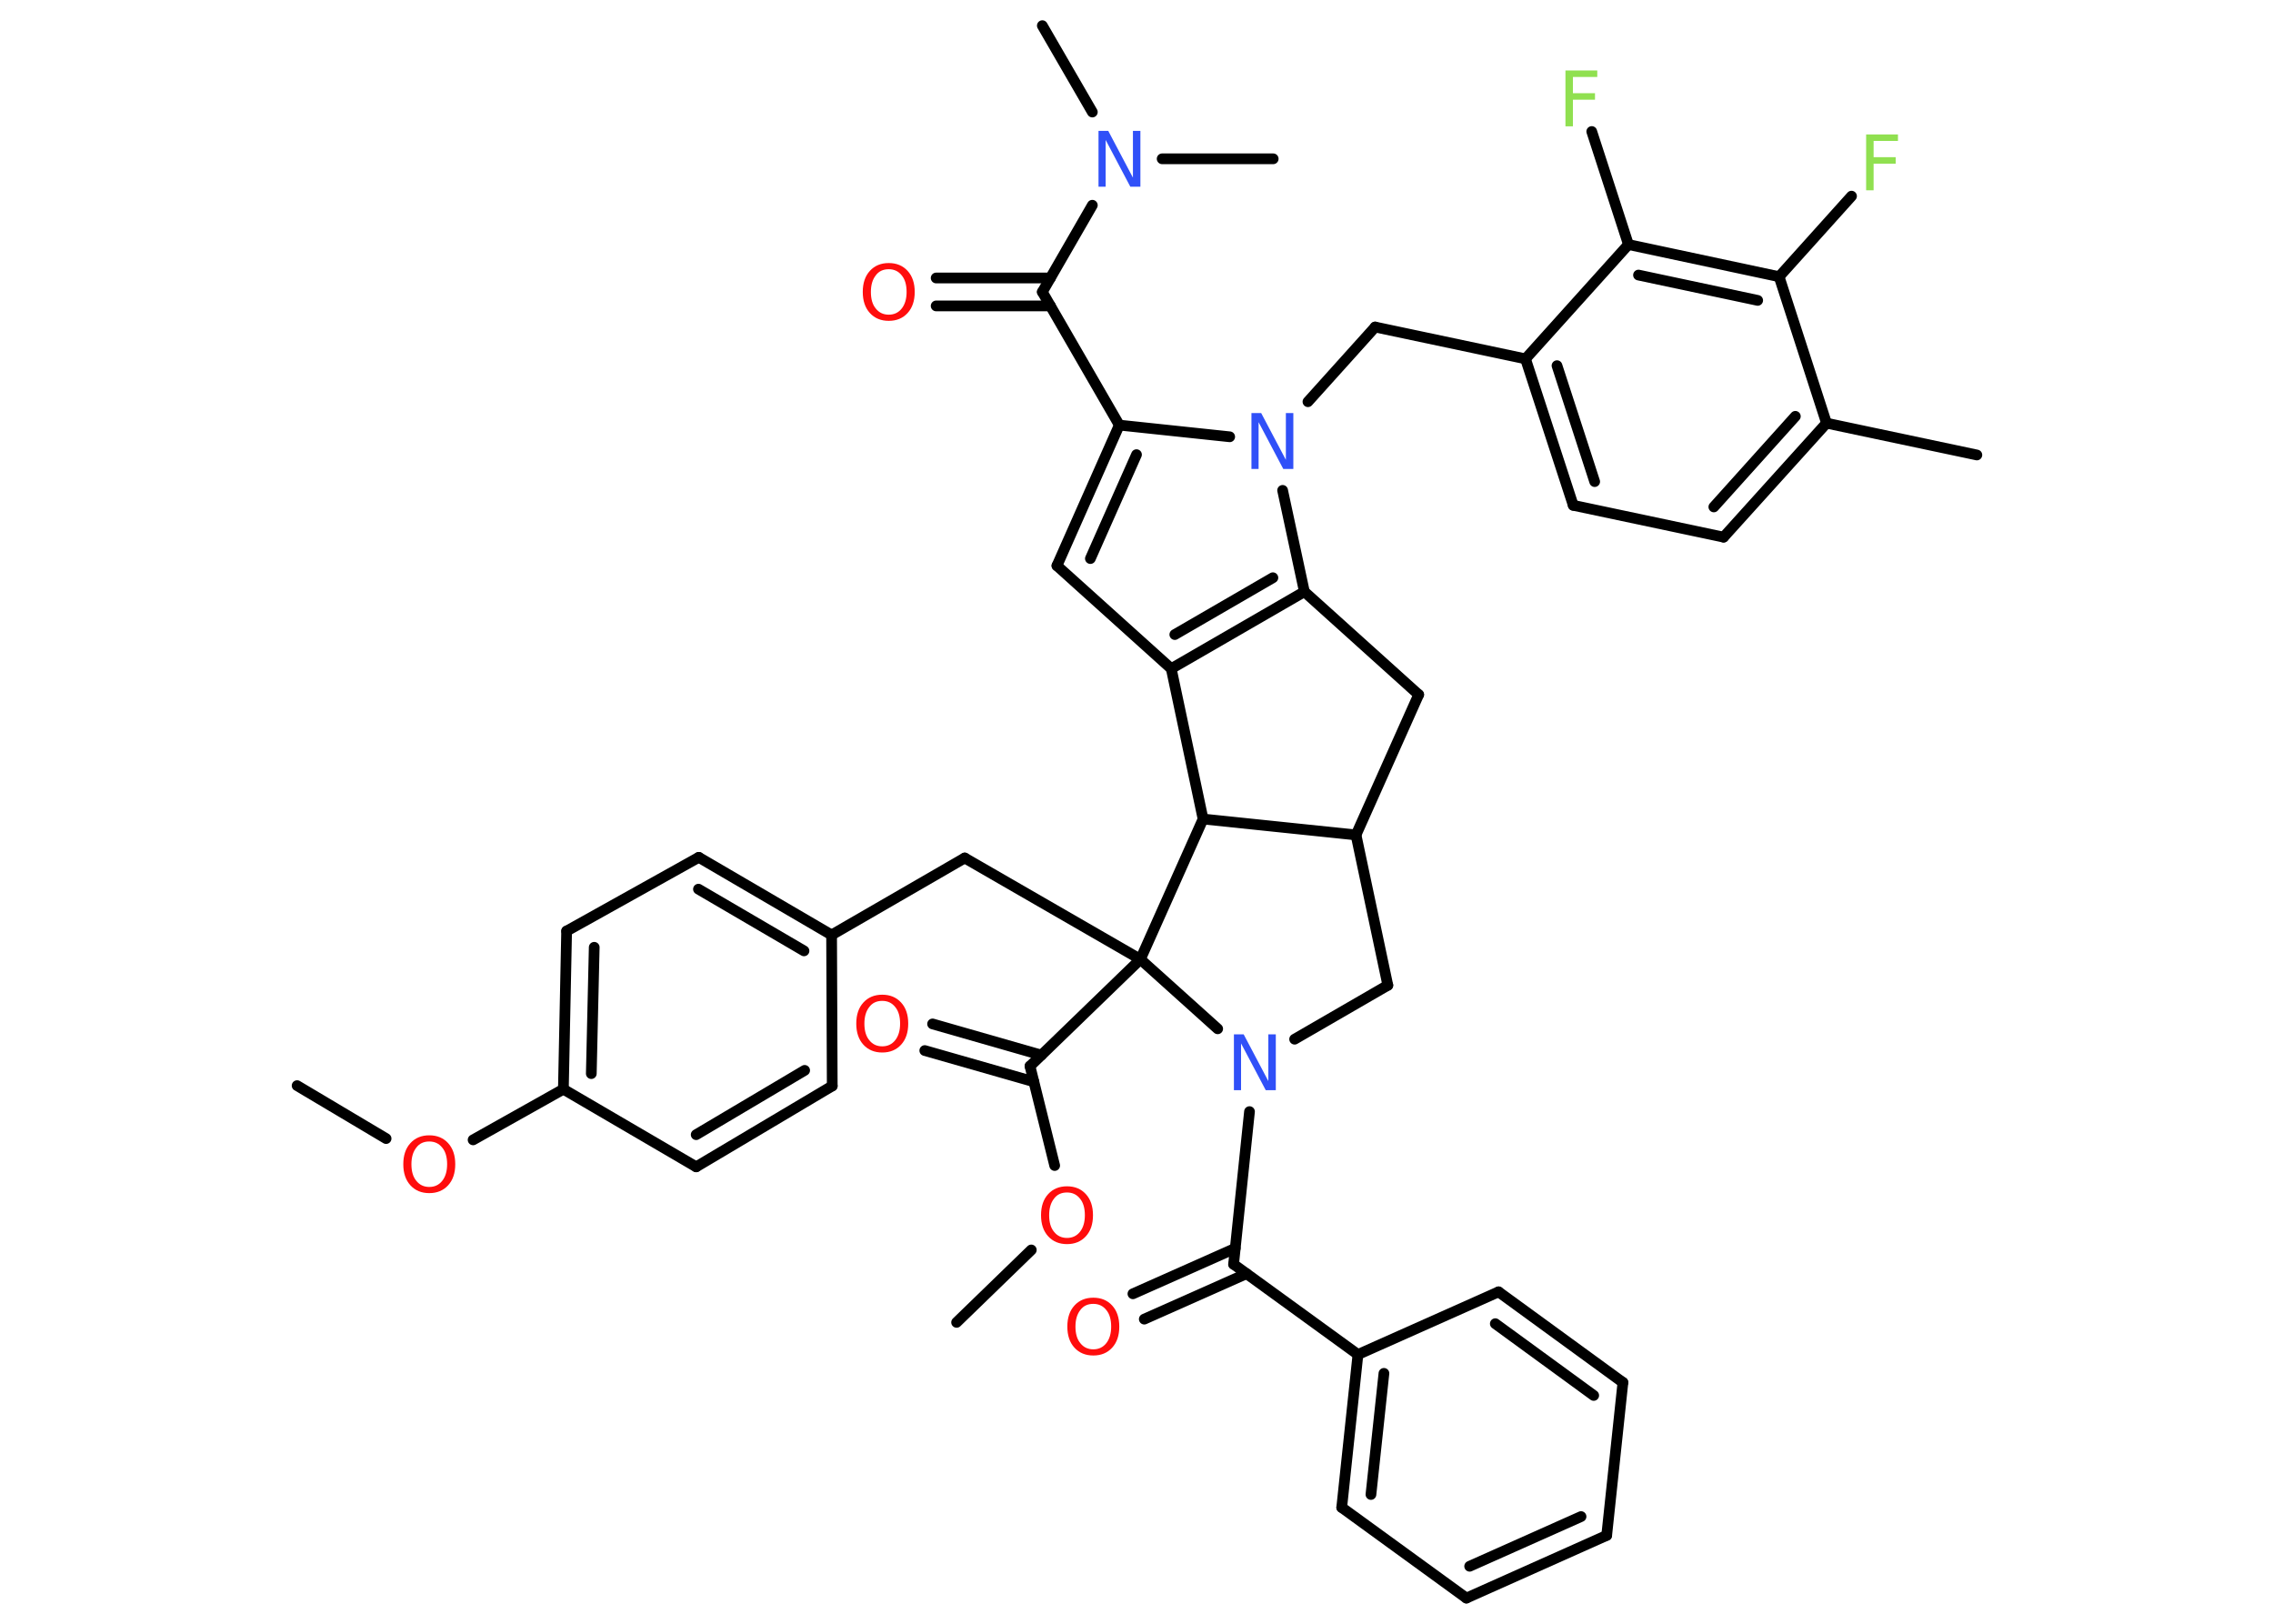 <?xml version='1.0' encoding='UTF-8'?>
<!DOCTYPE svg PUBLIC "-//W3C//DTD SVG 1.1//EN" "http://www.w3.org/Graphics/SVG/1.1/DTD/svg11.dtd">
<svg version='1.2' xmlns='http://www.w3.org/2000/svg' xmlns:xlink='http://www.w3.org/1999/xlink' width='70.0mm' height='50.0mm' viewBox='0 0 70.0 50.0'>
  <desc>Generated by the Chemistry Development Kit (http://github.com/cdk)</desc>
  <g stroke-linecap='round' stroke-linejoin='round' stroke='#000000' stroke-width='.33' fill='#FF0D0D'>
    <rect x='.0' y='.0' width='70.0' height='50.0' fill='#FFFFFF' stroke='none'/>
    <g id='mol1' class='mol'>
      <line id='mol1bnd1' class='bond' x1='29.46' y1='40.72' x2='31.76' y2='38.49'/>
      <line id='mol1bnd2' class='bond' x1='32.48' y1='35.89' x2='31.72' y2='32.83'/>
      <g id='mol1bnd3' class='bond'>
        <line x1='31.84' y1='33.31' x2='28.48' y2='32.35'/>
        <line x1='32.07' y1='32.49' x2='28.72' y2='31.53'/>
      </g>
      <line id='mol1bnd4' class='bond' x1='31.72' y1='32.83' x2='35.12' y2='29.54'/>
      <line id='mol1bnd5' class='bond' x1='35.12' y1='29.54' x2='29.71' y2='26.42'/>
      <line id='mol1bnd6' class='bond' x1='29.71' y1='26.42' x2='25.61' y2='28.79'/>
      <g id='mol1bnd7' class='bond'>
        <line x1='25.61' y1='28.79' x2='21.52' y2='26.4'/>
        <line x1='24.76' y1='29.28' x2='21.51' y2='27.38'/>
      </g>
      <line id='mol1bnd8' class='bond' x1='21.52' y1='26.4' x2='17.45' y2='28.67'/>
      <g id='mol1bnd9' class='bond'>
        <line x1='17.45' y1='28.67' x2='17.35' y2='33.54'/>
        <line x1='18.3' y1='29.17' x2='18.21' y2='33.06'/>
      </g>
      <line id='mol1bnd10' class='bond' x1='17.35' y1='33.54' x2='14.57' y2='35.1'/>
      <line id='mol1bnd11' class='bond' x1='11.89' y1='35.06' x2='9.15' y2='33.43'/>
      <line id='mol1bnd12' class='bond' x1='17.35' y1='33.54' x2='21.44' y2='35.93'/>
      <g id='mol1bnd13' class='bond'>
        <line x1='21.44' y1='35.93' x2='25.63' y2='33.44'/>
        <line x1='21.44' y1='34.94' x2='24.78' y2='32.96'/>
      </g>
      <line id='mol1bnd14' class='bond' x1='25.61' y1='28.79' x2='25.63' y2='33.44'/>
      <line id='mol1bnd15' class='bond' x1='35.12' y1='29.54' x2='37.05' y2='25.22'/>
      <line id='mol1bnd16' class='bond' x1='37.05' y1='25.22' x2='36.07' y2='20.59'/>
      <line id='mol1bnd17' class='bond' x1='36.07' y1='20.59' x2='32.55' y2='17.42'/>
      <g id='mol1bnd18' class='bond'>
        <line x1='34.47' y1='13.09' x2='32.55' y2='17.42'/>
        <line x1='35.0' y1='14.0' x2='33.58' y2='17.2'/>
      </g>
      <line id='mol1bnd19' class='bond' x1='34.47' y1='13.09' x2='32.1' y2='8.99'/>
      <g id='mol1bnd20' class='bond'>
        <line x1='32.35' y1='9.42' x2='28.83' y2='9.42'/>
        <line x1='32.35' y1='8.56' x2='28.83' y2='8.56'/>
      </g>
      <line id='mol1bnd21' class='bond' x1='32.1' y1='8.99' x2='33.64' y2='6.32'/>
      <line id='mol1bnd22' class='bond' x1='33.64' y1='3.45' x2='32.1' y2='.79'/>
      <line id='mol1bnd23' class='bond' x1='35.79' y1='4.89' x2='39.21' y2='4.89'/>
      <line id='mol1bnd24' class='bond' x1='34.47' y1='13.09' x2='37.87' y2='13.45'/>
      <line id='mol1bnd25' class='bond' x1='40.28' y1='12.37' x2='42.35' y2='10.07'/>
      <line id='mol1bnd26' class='bond' x1='42.35' y1='10.07' x2='46.98' y2='11.05'/>
      <g id='mol1bnd27' class='bond'>
        <line x1='46.98' y1='11.05' x2='48.45' y2='15.56'/>
        <line x1='47.95' y1='11.26' x2='49.11' y2='14.83'/>
      </g>
      <line id='mol1bnd28' class='bond' x1='48.45' y1='15.56' x2='53.08' y2='16.54'/>
      <g id='mol1bnd29' class='bond'>
        <line x1='53.08' y1='16.54' x2='56.25' y2='13.03'/>
        <line x1='52.78' y1='15.61' x2='55.29' y2='12.82'/>
      </g>
      <line id='mol1bnd30' class='bond' x1='56.25' y1='13.03' x2='60.88' y2='14.01'/>
      <line id='mol1bnd31' class='bond' x1='56.25' y1='13.03' x2='54.79' y2='8.52'/>
      <line id='mol1bnd32' class='bond' x1='54.79' y1='8.52' x2='57.02' y2='6.04'/>
      <g id='mol1bnd33' class='bond'>
        <line x1='54.79' y1='8.52' x2='50.15' y2='7.53'/>
        <line x1='54.13' y1='9.25' x2='50.46' y2='8.47'/>
      </g>
      <line id='mol1bnd34' class='bond' x1='46.98' y1='11.05' x2='50.15' y2='7.53'/>
      <line id='mol1bnd35' class='bond' x1='50.15' y1='7.53' x2='49.02' y2='4.05'/>
      <line id='mol1bnd36' class='bond' x1='39.5' y1='15.1' x2='40.17' y2='18.22'/>
      <g id='mol1bnd37' class='bond'>
        <line x1='36.07' y1='20.59' x2='40.17' y2='18.22'/>
        <line x1='36.18' y1='19.54' x2='39.2' y2='17.79'/>
      </g>
      <line id='mol1bnd38' class='bond' x1='40.17' y1='18.22' x2='43.69' y2='21.39'/>
      <line id='mol1bnd39' class='bond' x1='43.69' y1='21.39' x2='41.76' y2='25.71'/>
      <line id='mol1bnd40' class='bond' x1='37.05' y1='25.22' x2='41.76' y2='25.71'/>
      <line id='mol1bnd41' class='bond' x1='41.76' y1='25.71' x2='42.74' y2='30.34'/>
      <line id='mol1bnd42' class='bond' x1='42.74' y1='30.34' x2='39.87' y2='32.0'/>
      <line id='mol1bnd43' class='bond' x1='35.12' y1='29.54' x2='37.5' y2='31.68'/>
      <line id='mol1bnd44' class='bond' x1='38.48' y1='34.23' x2='37.99' y2='38.93'/>
      <g id='mol1bnd45' class='bond'>
        <line x1='38.39' y1='39.22' x2='35.24' y2='40.62'/>
        <line x1='38.04' y1='38.44' x2='34.89' y2='39.84'/>
      </g>
      <line id='mol1bnd46' class='bond' x1='37.99' y1='38.93' x2='41.82' y2='41.71'/>
      <g id='mol1bnd47' class='bond'>
        <line x1='41.82' y1='41.71' x2='41.32' y2='46.42'/>
        <line x1='42.62' y1='42.29' x2='42.22' y2='46.02'/>
      </g>
      <line id='mol1bnd48' class='bond' x1='41.32' y1='46.42' x2='45.16' y2='49.21'/>
      <g id='mol1bnd49' class='bond'>
        <line x1='45.16' y1='49.21' x2='49.48' y2='47.28'/>
        <line x1='45.26' y1='48.23' x2='48.69' y2='46.7'/>
      </g>
      <line id='mol1bnd50' class='bond' x1='49.48' y1='47.28' x2='49.98' y2='42.57'/>
      <g id='mol1bnd51' class='bond'>
        <line x1='49.98' y1='42.57' x2='46.15' y2='39.78'/>
        <line x1='49.08' y1='42.97' x2='46.05' y2='40.76'/>
      </g>
      <line id='mol1bnd52' class='bond' x1='41.82' y1='41.71' x2='46.15' y2='39.78'/>
      <path id='mol1atm2' class='atom' d='M32.86 36.72q-.26 .0 -.4 .19q-.15 .19 -.15 .51q.0 .33 .15 .51q.15 .19 .4 .19q.25 .0 .4 -.19q.15 -.19 .15 -.51q.0 -.33 -.15 -.51q-.15 -.19 -.4 -.19zM32.86 36.53q.36 .0 .58 .24q.22 .24 .22 .65q.0 .41 -.22 .65q-.22 .24 -.58 .24q-.36 .0 -.58 -.24q-.22 -.24 -.22 -.65q.0 -.41 .22 -.65q.22 -.24 .58 -.24z' stroke='none'/>
      <path id='mol1atm4' class='atom' d='M27.17 30.82q-.26 .0 -.4 .19q-.15 .19 -.15 .51q.0 .33 .15 .51q.15 .19 .4 .19q.25 .0 .4 -.19q.15 -.19 .15 -.51q.0 -.33 -.15 -.51q-.15 -.19 -.4 -.19zM27.17 30.63q.36 .0 .58 .24q.22 .24 .22 .65q.0 .41 -.22 .65q-.22 .24 -.58 .24q-.36 .0 -.58 -.24q-.22 -.24 -.22 -.65q.0 -.41 .22 -.65q.22 -.24 .58 -.24z' stroke='none'/>
      <path id='mol1atm11' class='atom' d='M13.22 35.15q-.26 .0 -.4 .19q-.15 .19 -.15 .51q.0 .33 .15 .51q.15 .19 .4 .19q.25 .0 .4 -.19q.15 -.19 .15 -.51q.0 -.33 -.15 -.51q-.15 -.19 -.4 -.19zM13.22 34.96q.36 .0 .58 .24q.22 .24 .22 .65q.0 .41 -.22 .65q-.22 .24 -.58 .24q-.36 .0 -.58 -.24q-.22 -.24 -.22 -.65q.0 -.41 .22 -.65q.22 -.24 .58 -.24z' stroke='none'/>
      <path id='mol1atm20' class='atom' d='M27.37 8.29q-.26 .0 -.4 .19q-.15 .19 -.15 .51q.0 .33 .15 .51q.15 .19 .4 .19q.25 .0 .4 -.19q.15 -.19 .15 -.51q.0 -.33 -.15 -.51q-.15 -.19 -.4 -.19zM27.37 8.1q.36 .0 .58 .24q.22 .24 .22 .65q.0 .41 -.22 .65q-.22 .24 -.58 .24q-.36 .0 -.58 -.24q-.22 -.24 -.22 -.65q.0 -.41 .22 -.65q.22 -.24 .58 -.24z' stroke='none'/>
      <path id='mol1atm21' class='atom' d='M33.82 4.03h.31l.76 1.44v-1.44h.23v1.72h-.31l-.76 -1.44v1.44h-.22v-1.72z' stroke='none' fill='#3050F8'/>
      <path id='mol1atm24' class='atom' d='M38.53 12.72h.31l.76 1.44v-1.44h.23v1.72h-.31l-.76 -1.44v1.44h-.22v-1.72z' stroke='none' fill='#3050F8'/>
      <path id='mol1atm32' class='atom' d='M57.46 4.14h.99v.2h-.75v.5h.68v.2h-.68v.82h-.23v-1.72z' stroke='none' fill='#90E050'/>
      <path id='mol1atm34' class='atom' d='M48.2 2.17h.99v.2h-.75v.5h.68v.2h-.68v.82h-.23v-1.72z' stroke='none' fill='#90E050'/>
      <path id='mol1atm39' class='atom' d='M37.99 31.85h.31l.76 1.44v-1.44h.23v1.72h-.31l-.76 -1.44v1.44h-.22v-1.72z' stroke='none' fill='#3050F8'/>
      <path id='mol1atm41' class='atom' d='M33.67 40.15q-.26 .0 -.4 .19q-.15 .19 -.15 .51q.0 .33 .15 .51q.15 .19 .4 .19q.25 .0 .4 -.19q.15 -.19 .15 -.51q.0 -.33 -.15 -.51q-.15 -.19 -.4 -.19zM33.67 39.96q.36 .0 .58 .24q.22 .24 .22 .65q.0 .41 -.22 .65q-.22 .24 -.58 .24q-.36 .0 -.58 -.24q-.22 -.24 -.22 -.65q.0 -.41 .22 -.65q.22 -.24 .58 -.24z' stroke='none'/>
    </g>
  </g>
</svg>
